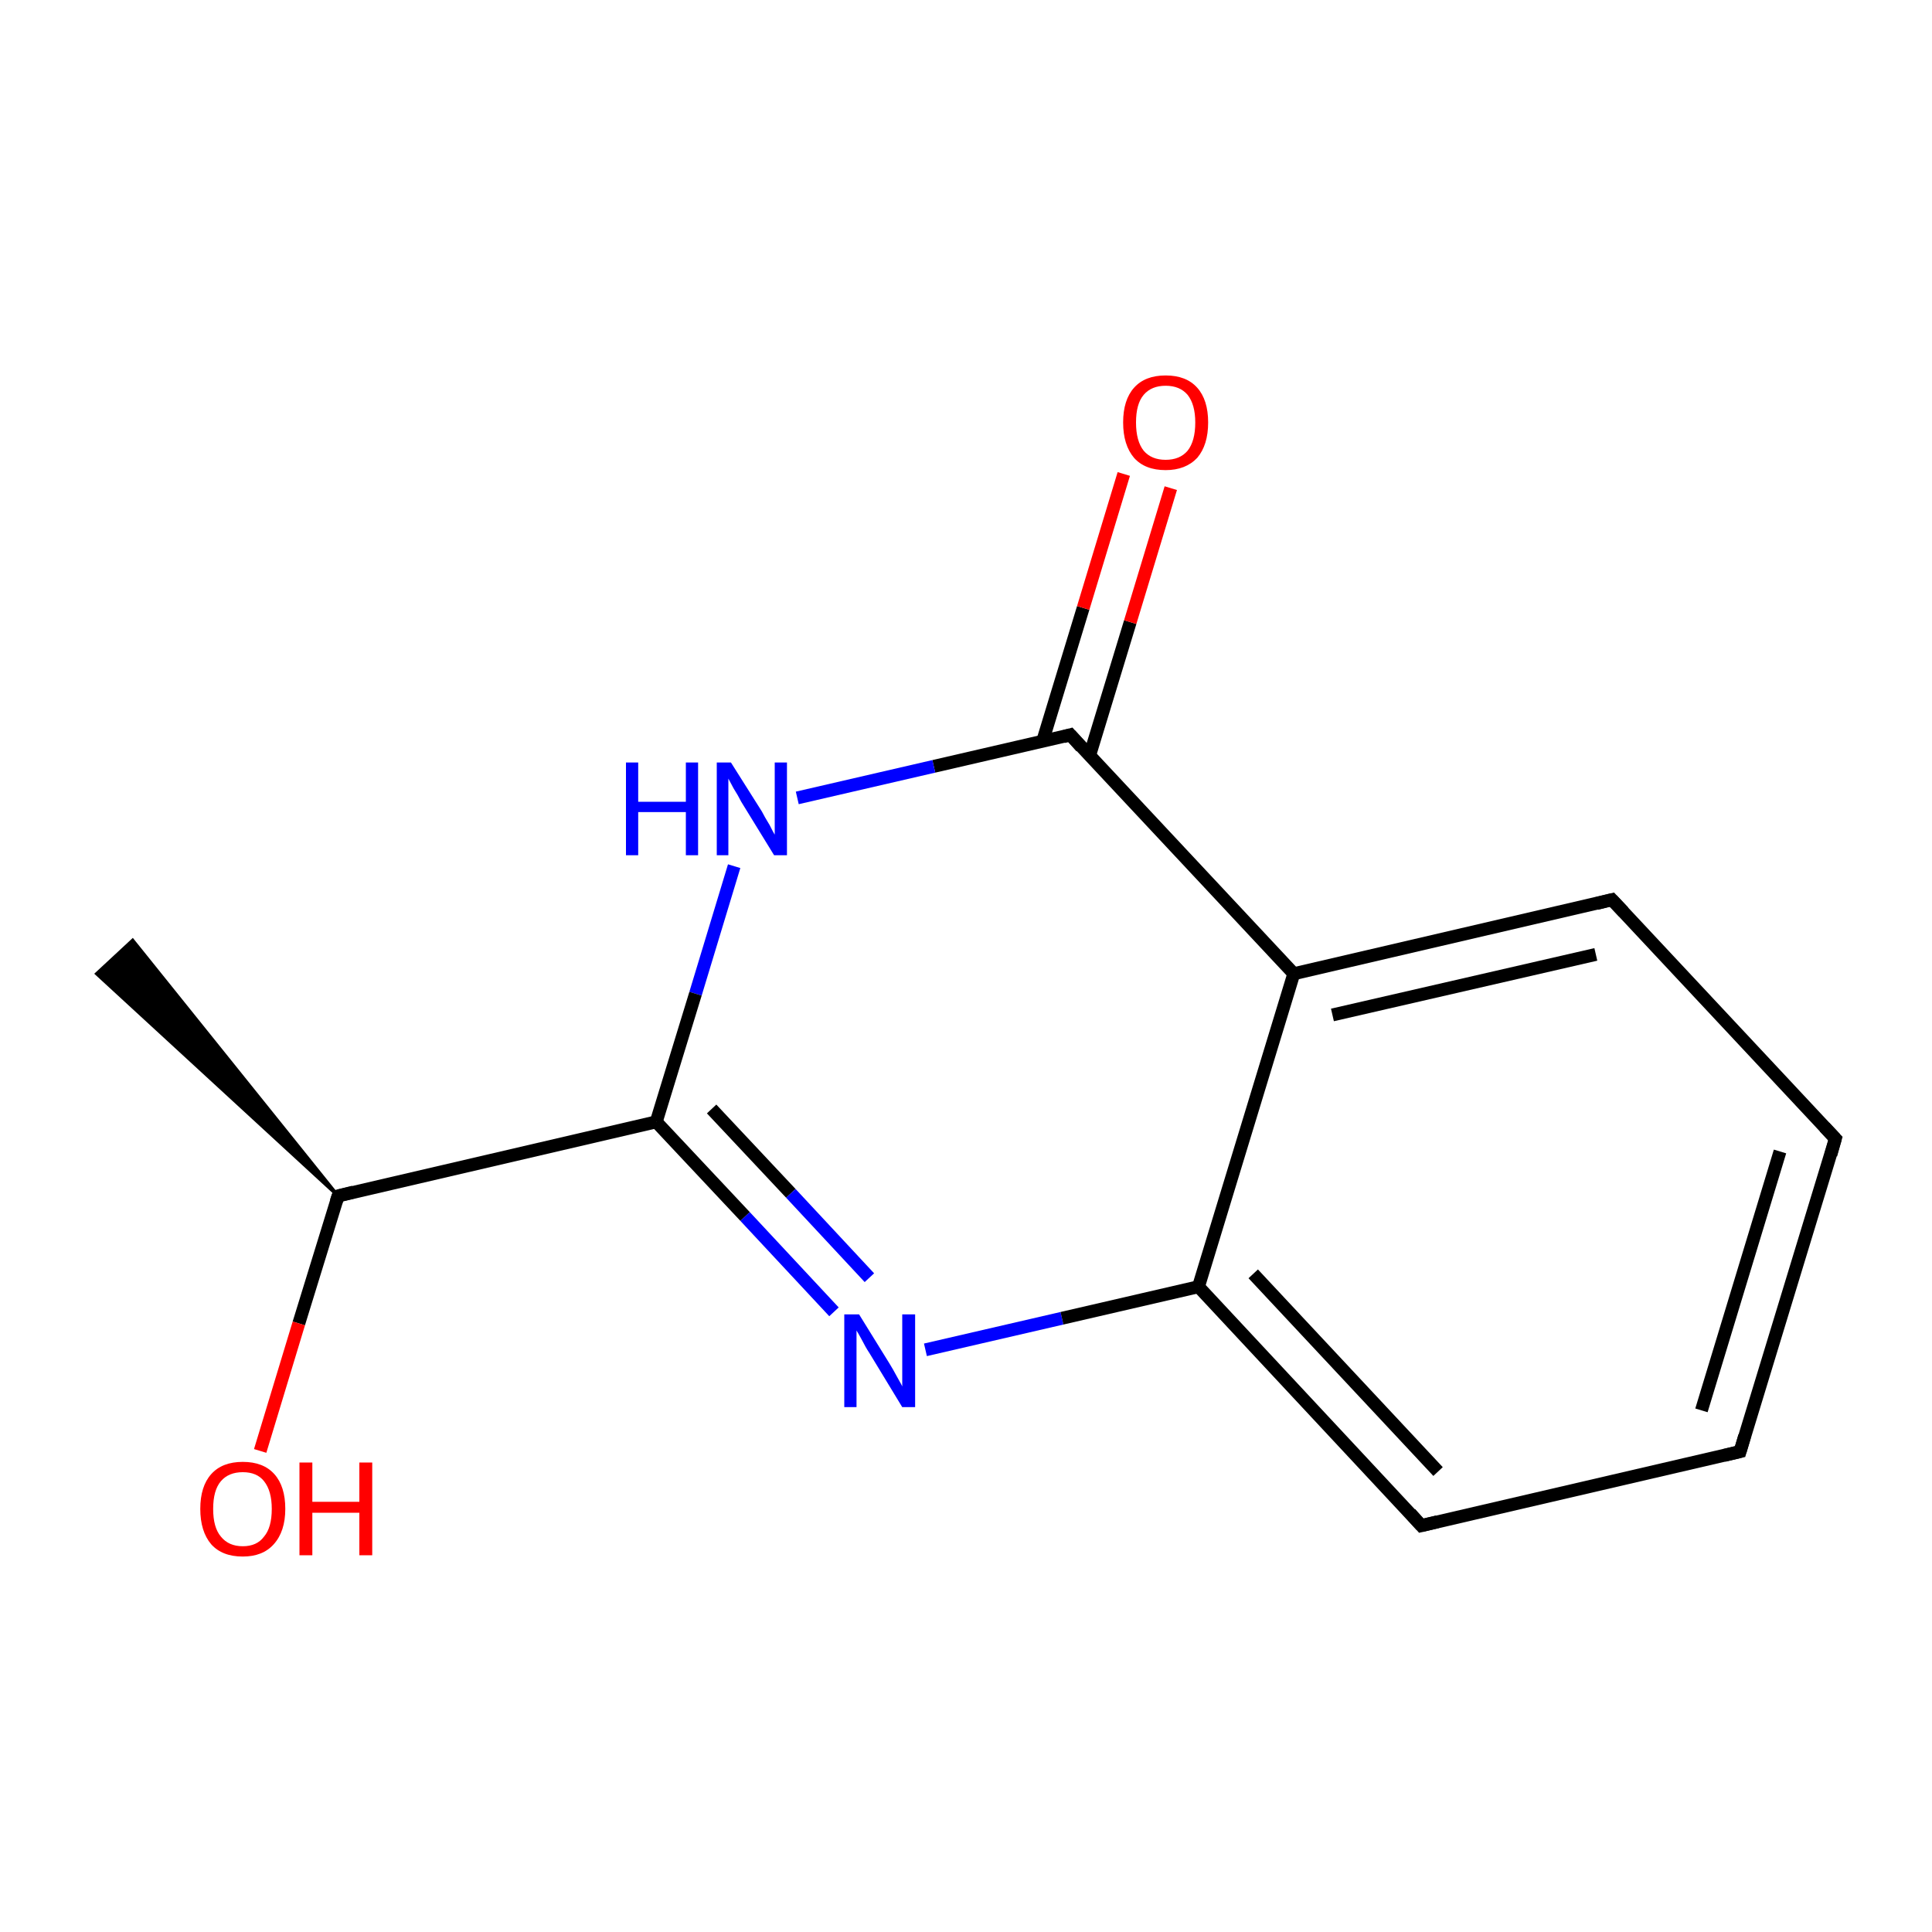 <?xml version='1.0' encoding='iso-8859-1'?>
<svg version='1.1' baseProfile='full'
              xmlns='http://www.w3.org/2000/svg'
                      xmlns:rdkit='http://www.rdkit.org/xml'
                      xmlns:xlink='http://www.w3.org/1999/xlink'
                  xml:space='preserve'
width='300px' height='300px' viewBox='0 0 300 300'>
<!-- END OF HEADER -->
<rect style='opacity:1.0;fill:#FFFFFF;stroke:none' width='300.0' height='300.0' x='0.0' y='0.0'> </rect>
<path class='bond-0 atom-1 atom-0' d='M 52.5,185.7 L 15.0,151.2 L 20.6,146.0 Z' style='fill:#000000;fill-rule:evenodd;fill-opacity:1;stroke:#000000;stroke-width:0.5px;stroke-linecap:butt;stroke-linejoin:miter;stroke-miterlimit:10;stroke-opacity:1;' />
<path class='bond-1 atom-1 atom-2' d='M 52.5,185.7 L 46.4,205.5' style='fill:none;fill-rule:evenodd;stroke:#000000;stroke-width:2.0px;stroke-linecap:butt;stroke-linejoin:miter;stroke-opacity:1' />
<path class='bond-1 atom-1 atom-2' d='M 46.4,205.5 L 40.4,225.3' style='fill:none;fill-rule:evenodd;stroke:#FF0000;stroke-width:2.0px;stroke-linecap:butt;stroke-linejoin:miter;stroke-opacity:1' />
<path class='bond-2 atom-1 atom-3' d='M 52.5,185.7 L 101.9,174.2' style='fill:none;fill-rule:evenodd;stroke:#000000;stroke-width:2.0px;stroke-linecap:butt;stroke-linejoin:miter;stroke-opacity:1' />
<path class='bond-3 atom-3 atom-4' d='M 101.9,174.2 L 115.7,188.9' style='fill:none;fill-rule:evenodd;stroke:#000000;stroke-width:2.0px;stroke-linecap:butt;stroke-linejoin:miter;stroke-opacity:1' />
<path class='bond-3 atom-3 atom-4' d='M 115.7,188.9 L 129.5,203.7' style='fill:none;fill-rule:evenodd;stroke:#0000FF;stroke-width:2.0px;stroke-linecap:butt;stroke-linejoin:miter;stroke-opacity:1' />
<path class='bond-3 atom-3 atom-4' d='M 110.5,172.2 L 122.8,185.3' style='fill:none;fill-rule:evenodd;stroke:#000000;stroke-width:2.0px;stroke-linecap:butt;stroke-linejoin:miter;stroke-opacity:1' />
<path class='bond-3 atom-3 atom-4' d='M 122.8,185.3 L 135.0,198.4' style='fill:none;fill-rule:evenodd;stroke:#0000FF;stroke-width:2.0px;stroke-linecap:butt;stroke-linejoin:miter;stroke-opacity:1' />
<path class='bond-4 atom-4 atom-5' d='M 143.7,209.6 L 164.9,204.7' style='fill:none;fill-rule:evenodd;stroke:#0000FF;stroke-width:2.0px;stroke-linecap:butt;stroke-linejoin:miter;stroke-opacity:1' />
<path class='bond-4 atom-4 atom-5' d='M 164.9,204.7 L 186.1,199.8' style='fill:none;fill-rule:evenodd;stroke:#000000;stroke-width:2.0px;stroke-linecap:butt;stroke-linejoin:miter;stroke-opacity:1' />
<path class='bond-5 atom-5 atom-6' d='M 186.1,199.8 L 220.7,236.9' style='fill:none;fill-rule:evenodd;stroke:#000000;stroke-width:2.0px;stroke-linecap:butt;stroke-linejoin:miter;stroke-opacity:1' />
<path class='bond-5 atom-5 atom-6' d='M 194.6,197.8 L 223.3,228.5' style='fill:none;fill-rule:evenodd;stroke:#000000;stroke-width:2.0px;stroke-linecap:butt;stroke-linejoin:miter;stroke-opacity:1' />
<path class='bond-6 atom-6 atom-7' d='M 220.7,236.9 L 270.2,225.4' style='fill:none;fill-rule:evenodd;stroke:#000000;stroke-width:2.0px;stroke-linecap:butt;stroke-linejoin:miter;stroke-opacity:1' />
<path class='bond-7 atom-7 atom-8' d='M 270.2,225.4 L 285.0,176.8' style='fill:none;fill-rule:evenodd;stroke:#000000;stroke-width:2.0px;stroke-linecap:butt;stroke-linejoin:miter;stroke-opacity:1' />
<path class='bond-7 atom-7 atom-8' d='M 264.2,219.0 L 276.4,178.8' style='fill:none;fill-rule:evenodd;stroke:#000000;stroke-width:2.0px;stroke-linecap:butt;stroke-linejoin:miter;stroke-opacity:1' />
<path class='bond-8 atom-8 atom-9' d='M 285.0,176.8 L 250.3,139.7' style='fill:none;fill-rule:evenodd;stroke:#000000;stroke-width:2.0px;stroke-linecap:butt;stroke-linejoin:miter;stroke-opacity:1' />
<path class='bond-9 atom-9 atom-10' d='M 250.3,139.7 L 200.9,151.2' style='fill:none;fill-rule:evenodd;stroke:#000000;stroke-width:2.0px;stroke-linecap:butt;stroke-linejoin:miter;stroke-opacity:1' />
<path class='bond-9 atom-9 atom-10' d='M 247.8,148.2 L 206.9,157.6' style='fill:none;fill-rule:evenodd;stroke:#000000;stroke-width:2.0px;stroke-linecap:butt;stroke-linejoin:miter;stroke-opacity:1' />
<path class='bond-10 atom-10 atom-11' d='M 200.9,151.2 L 166.2,114.1' style='fill:none;fill-rule:evenodd;stroke:#000000;stroke-width:2.0px;stroke-linecap:butt;stroke-linejoin:miter;stroke-opacity:1' />
<path class='bond-11 atom-11 atom-12' d='M 169.2,117.3 L 175.5,96.6' style='fill:none;fill-rule:evenodd;stroke:#000000;stroke-width:2.0px;stroke-linecap:butt;stroke-linejoin:miter;stroke-opacity:1' />
<path class='bond-11 atom-11 atom-12' d='M 175.5,96.6 L 181.8,75.8' style='fill:none;fill-rule:evenodd;stroke:#FF0000;stroke-width:2.0px;stroke-linecap:butt;stroke-linejoin:miter;stroke-opacity:1' />
<path class='bond-11 atom-11 atom-12' d='M 161.9,115.1 L 168.2,94.4' style='fill:none;fill-rule:evenodd;stroke:#000000;stroke-width:2.0px;stroke-linecap:butt;stroke-linejoin:miter;stroke-opacity:1' />
<path class='bond-11 atom-11 atom-12' d='M 168.2,94.4 L 174.5,73.6' style='fill:none;fill-rule:evenodd;stroke:#FF0000;stroke-width:2.0px;stroke-linecap:butt;stroke-linejoin:miter;stroke-opacity:1' />
<path class='bond-12 atom-11 atom-13' d='M 166.2,114.1 L 145.0,119.0' style='fill:none;fill-rule:evenodd;stroke:#000000;stroke-width:2.0px;stroke-linecap:butt;stroke-linejoin:miter;stroke-opacity:1' />
<path class='bond-12 atom-11 atom-13' d='M 145.0,119.0 L 123.8,123.9' style='fill:none;fill-rule:evenodd;stroke:#0000FF;stroke-width:2.0px;stroke-linecap:butt;stroke-linejoin:miter;stroke-opacity:1' />
<path class='bond-13 atom-13 atom-3' d='M 114.0,134.5 L 108.0,154.3' style='fill:none;fill-rule:evenodd;stroke:#0000FF;stroke-width:2.0px;stroke-linecap:butt;stroke-linejoin:miter;stroke-opacity:1' />
<path class='bond-13 atom-13 atom-3' d='M 108.0,154.3 L 101.9,174.2' style='fill:none;fill-rule:evenodd;stroke:#000000;stroke-width:2.0px;stroke-linecap:butt;stroke-linejoin:miter;stroke-opacity:1' />
<path class='bond-14 atom-10 atom-5' d='M 200.9,151.2 L 186.1,199.8' style='fill:none;fill-rule:evenodd;stroke:#000000;stroke-width:2.0px;stroke-linecap:butt;stroke-linejoin:miter;stroke-opacity:1' />
<path d='M 52.2,186.6 L 52.5,185.7 L 54.9,185.1' style='fill:none;stroke:#000000;stroke-width:2.0px;stroke-linecap:butt;stroke-linejoin:miter;stroke-miterlimit:10;stroke-opacity:1;' />
<path d='M 219.0,235.0 L 220.7,236.9 L 223.2,236.3' style='fill:none;stroke:#000000;stroke-width:2.0px;stroke-linecap:butt;stroke-linejoin:miter;stroke-miterlimit:10;stroke-opacity:1;' />
<path d='M 267.7,226.0 L 270.2,225.4 L 270.9,223.0' style='fill:none;stroke:#000000;stroke-width:2.0px;stroke-linecap:butt;stroke-linejoin:miter;stroke-miterlimit:10;stroke-opacity:1;' />
<path d='M 284.3,179.3 L 285.0,176.8 L 283.3,175.0' style='fill:none;stroke:#000000;stroke-width:2.0px;stroke-linecap:butt;stroke-linejoin:miter;stroke-miterlimit:10;stroke-opacity:1;' />
<path d='M 252.1,141.6 L 250.3,139.7 L 247.9,140.3' style='fill:none;stroke:#000000;stroke-width:2.0px;stroke-linecap:butt;stroke-linejoin:miter;stroke-miterlimit:10;stroke-opacity:1;' />
<path d='M 167.9,116.0 L 166.2,114.1 L 165.1,114.4' style='fill:none;stroke:#000000;stroke-width:2.0px;stroke-linecap:butt;stroke-linejoin:miter;stroke-miterlimit:10;stroke-opacity:1;' />
<path class='atom-2' d='M 31.1 234.3
Q 31.1 230.8, 32.8 228.9
Q 34.5 227.0, 37.7 227.0
Q 40.9 227.0, 42.6 228.9
Q 44.3 230.8, 44.3 234.3
Q 44.3 237.8, 42.5 239.8
Q 40.8 241.7, 37.7 241.7
Q 34.5 241.7, 32.8 239.8
Q 31.1 237.8, 31.1 234.3
M 37.7 240.1
Q 39.9 240.1, 41.0 238.6
Q 42.2 237.2, 42.2 234.3
Q 42.2 231.5, 41.0 230.0
Q 39.9 228.6, 37.7 228.6
Q 35.5 228.6, 34.3 230.0
Q 33.1 231.4, 33.1 234.3
Q 33.1 237.2, 34.3 238.6
Q 35.5 240.1, 37.7 240.1
' fill='#FF0000'/>
<path class='atom-2' d='M 46.5 227.1
L 48.5 227.1
L 48.5 233.2
L 55.8 233.2
L 55.8 227.1
L 57.8 227.1
L 57.8 241.5
L 55.8 241.5
L 55.8 234.9
L 48.5 234.9
L 48.5 241.5
L 46.5 241.5
L 46.5 227.1
' fill='#FF0000'/>
<path class='atom-4' d='M 133.4 204.1
L 138.1 211.7
Q 138.6 212.5, 139.3 213.8
Q 140.1 215.2, 140.1 215.3
L 140.1 204.1
L 142.1 204.1
L 142.1 218.5
L 140.1 218.5
L 135.0 210.1
Q 134.4 209.2, 133.8 208.0
Q 133.2 206.9, 133.0 206.6
L 133.0 218.5
L 131.1 218.5
L 131.1 204.1
L 133.4 204.1
' fill='#0000FF'/>
<path class='atom-12' d='M 174.4 65.6
Q 174.4 62.1, 176.1 60.2
Q 177.8 58.3, 181.0 58.3
Q 184.2 58.3, 185.9 60.2
Q 187.6 62.1, 187.6 65.6
Q 187.6 69.1, 185.9 71.1
Q 184.1 73.0, 181.0 73.0
Q 177.8 73.0, 176.1 71.1
Q 174.4 69.1, 174.4 65.6
M 181.0 71.4
Q 183.2 71.4, 184.4 70.0
Q 185.6 68.5, 185.6 65.6
Q 185.6 62.8, 184.4 61.3
Q 183.2 59.9, 181.0 59.9
Q 178.8 59.9, 177.6 61.3
Q 176.4 62.7, 176.4 65.6
Q 176.4 68.5, 177.6 70.0
Q 178.8 71.4, 181.0 71.4
' fill='#FF0000'/>
<path class='atom-13' d='M 97.2 118.4
L 99.1 118.4
L 99.1 124.5
L 106.5 124.5
L 106.5 118.4
L 108.4 118.4
L 108.4 132.8
L 106.5 132.8
L 106.5 126.1
L 99.1 126.1
L 99.1 132.8
L 97.2 132.8
L 97.2 118.4
' fill='#0000FF'/>
<path class='atom-13' d='M 113.5 118.4
L 118.3 126.0
Q 118.7 126.8, 119.5 128.1
Q 120.2 129.5, 120.3 129.6
L 120.3 118.4
L 122.2 118.4
L 122.2 132.8
L 120.2 132.8
L 115.1 124.5
Q 114.6 123.5, 113.9 122.4
Q 113.3 121.3, 113.1 120.9
L 113.1 132.8
L 111.3 132.8
L 111.3 118.4
L 113.5 118.4
' fill='#0000FF'/>
</svg>
